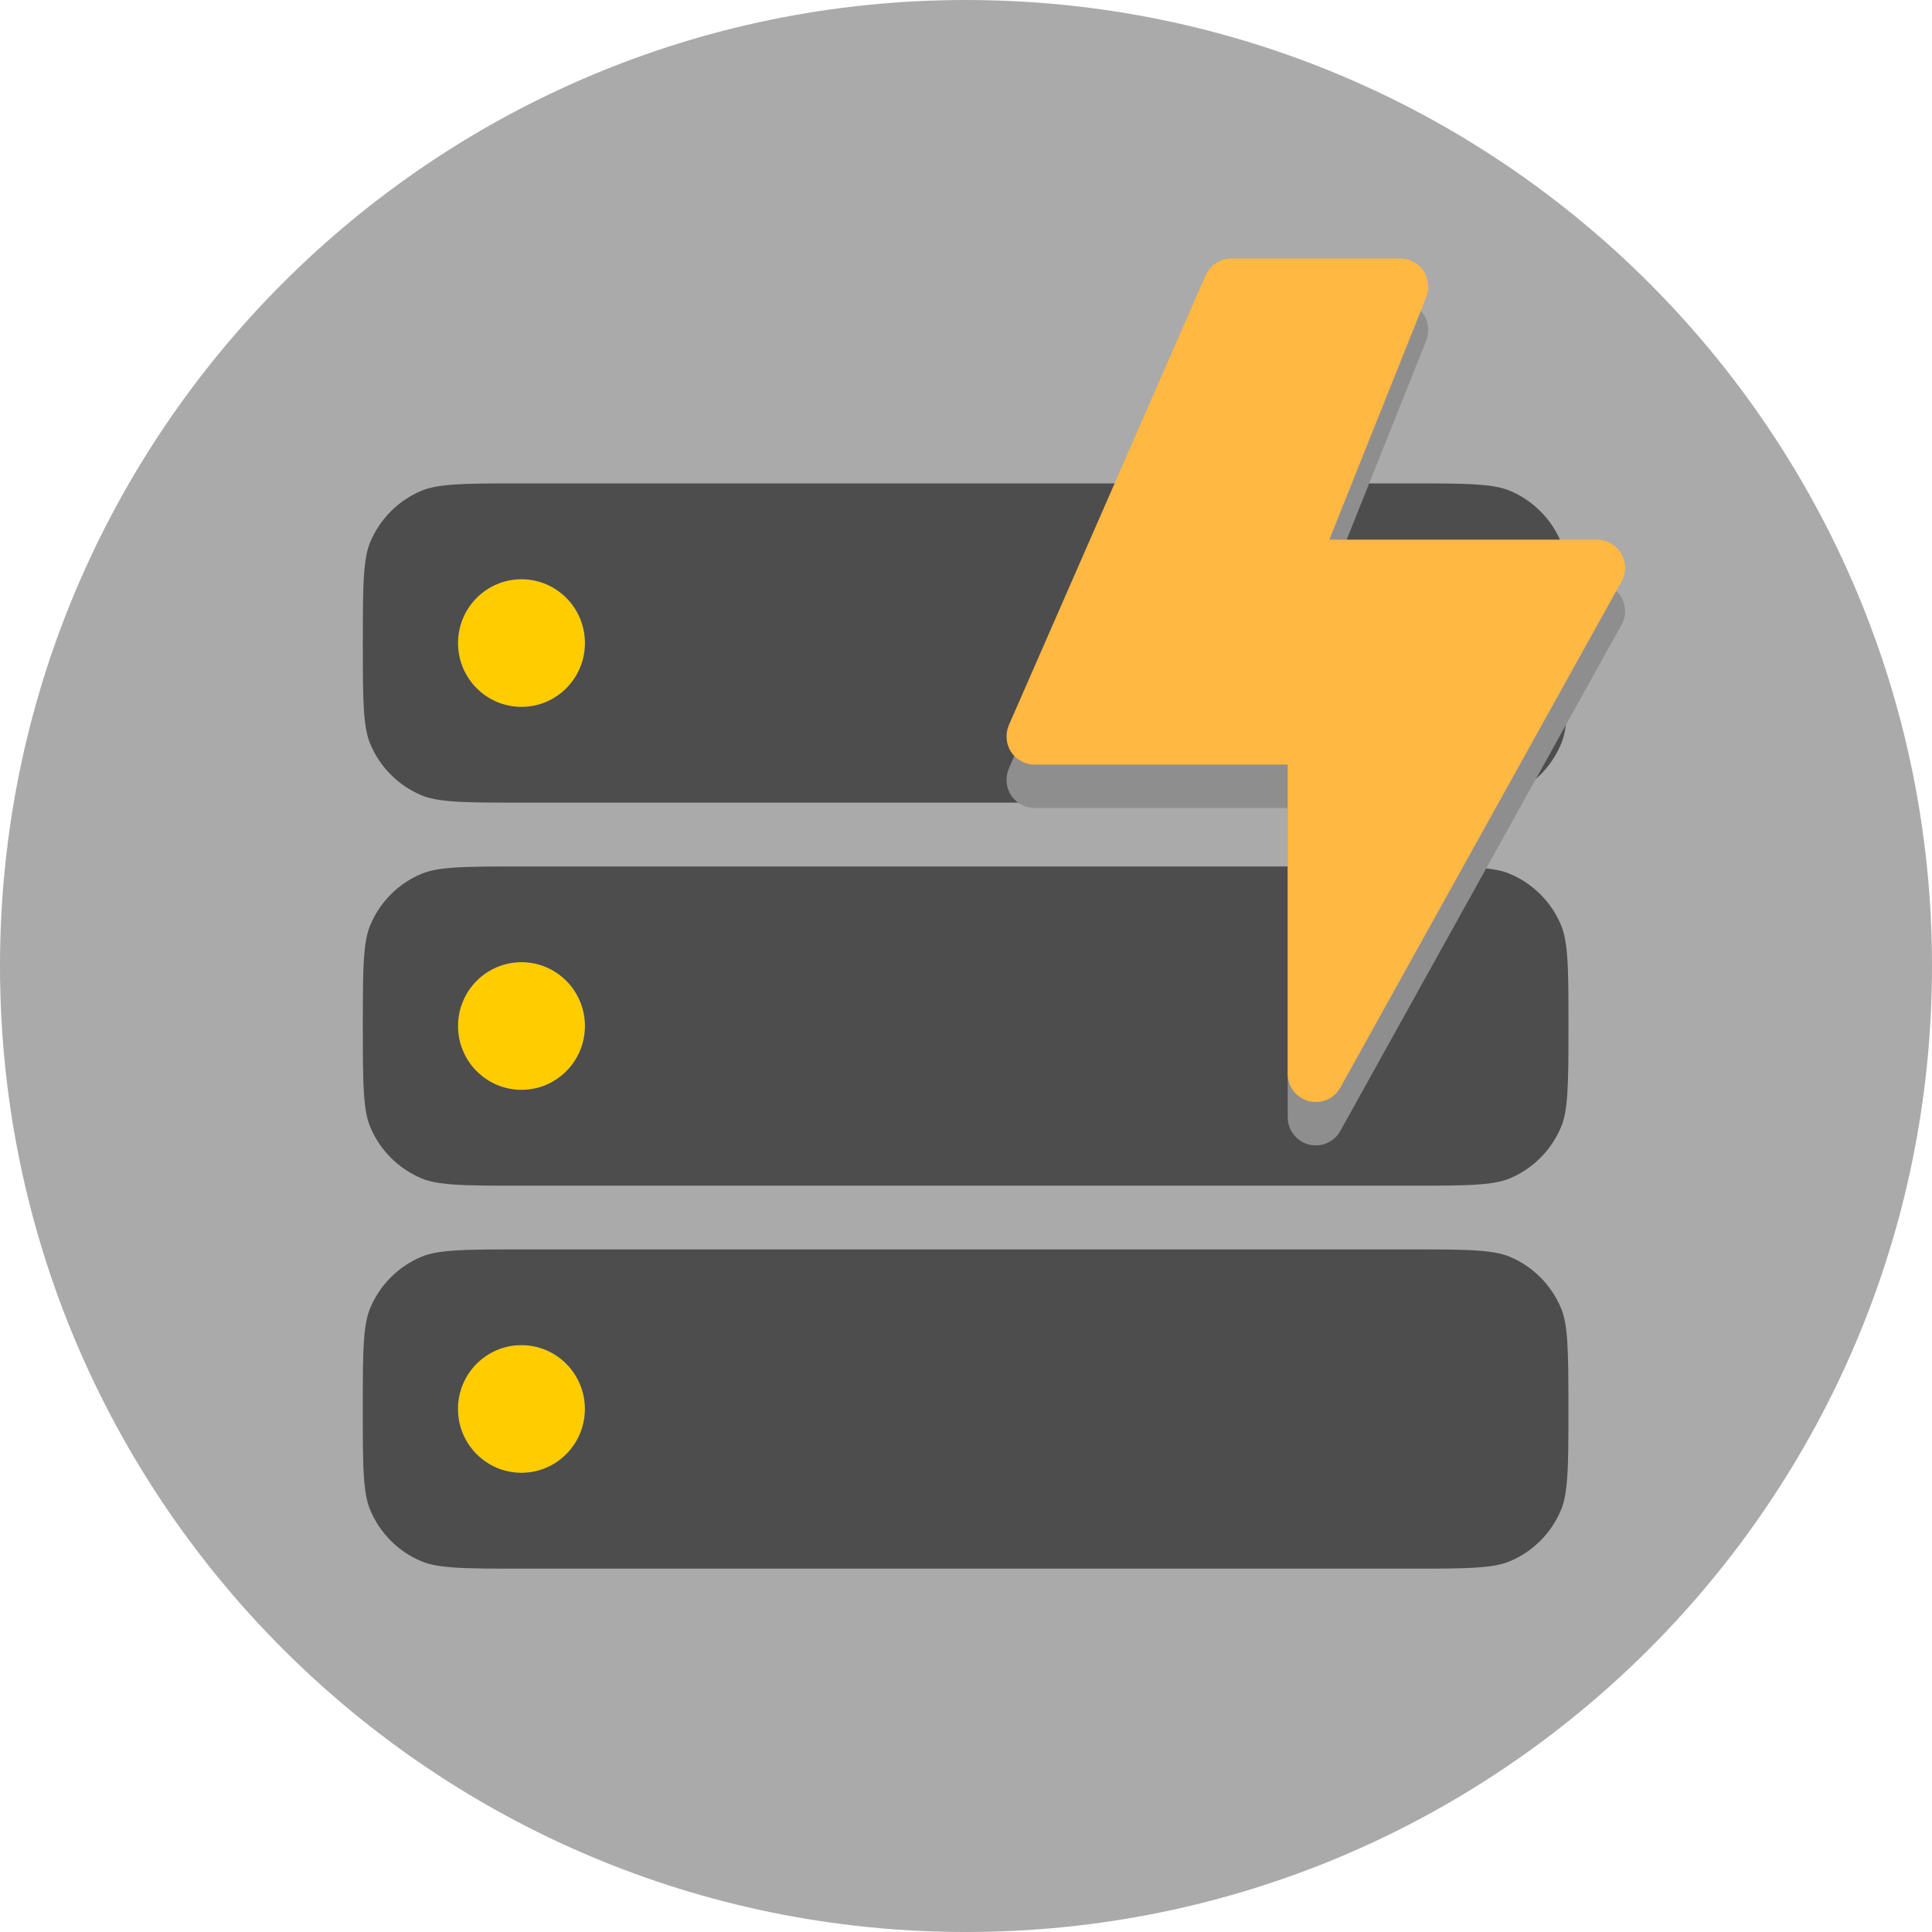 <svg version="1.1" viewBox="0 0 128 128" xml:space="preserve" xmlns="http://www.w3.org/2000/svg"><path d="m128 64c0 35.346-28.654 64-64 64s-64-28.654-64-64 28.654-64 64-64 64 28.654 64 64" fill="#aaa"/><g transform="matrix(.64 0 0 .64 15.106 23.268)"><g transform="matrix(6.24 0 0 6.24 1.478 -5.023)"><g fill="#fc0"><path d="m5.684 12c0 0.585-0.471 1.059-1.053 1.059-0.581 0-1.053-0.474-1.053-1.059 0-0.585 0.471-1.059 1.053-1.059 0.581 0 1.053 0.474 1.053 1.059z"/><path d="m5.684 18.353c0 0.585-0.471 1.059-1.053 1.059-0.581 0-1.053-0.474-1.053-1.059s0.471-1.059 1.053-1.059c0.581 0 1.053 0.474 1.053 1.059z"/><path d="m5.684 5.647c0 0.585-0.471 1.059-1.053 1.059-0.581 0-1.053-0.474-1.053-1.059 0-0.585 0.471-1.059 1.053-1.059 0.581 0 1.053 0.474 1.053 1.059z"/></g><g clip-rule="evenodd" fill="#4d4d4d" fill-rule="evenodd"><path d="m3.515 15.725c0.272-0.019 0.618-0.019 1.116-0.019h14.737c0.498 0 0.845 3e-4 1.116 0.019 0.267 0.018 0.422 0.053 0.541 0.102 0.387 0.161 0.694 0.47 0.855 0.86 0.049 0.119 0.083 0.276 0.101 0.544 0.018 0.273 0.019 0.622 0.019 1.123s-3e-4 0.85-0.019 1.123c-0.018 0.268-0.052 0.425-0.101 0.544-0.16 0.389-0.468 0.698-0.855 0.86-0.119 0.049-0.274 0.084-0.541 0.102-0.272 0.019-0.618 0.019-1.116 0.019h-14.737c-0.498 0-0.845-3e-4 -1.116-0.019-0.267-0.018-0.422-0.053-0.541-0.102-0.387-0.161-0.694-0.47-0.855-0.86-0.049-0.119-0.083-0.276-0.101-0.544-0.019-0.273-0.019-0.622-0.019-1.123s2.8e-4 -0.85 0.019-1.123c0.018-0.268 0.052-0.425 0.101-0.544 0.16-0.389 0.468-0.698 0.855-0.86 0.119-0.049 0.274-0.084 0.541-0.102zm1.116 3.687c0.581 0 1.053-0.474 1.053-1.059 0-0.585-0.471-1.059-1.053-1.059s-1.053 0.474-1.053 1.059c0 0.585 0.471 1.059 1.053 1.059z"/><path d="m4.632 8.294c-0.498 0-0.845-2.9e-4 -1.116-0.019-0.267-0.018-0.422-0.053-0.541-0.102-0.387-0.161-0.694-0.47-0.855-0.86-0.049-0.119-0.083-0.276-0.101-0.544-0.019-0.273-0.019-0.622-0.019-1.123s2.8e-4 -0.85 0.019-1.123c0.018-0.268 0.052-0.425 0.101-0.544 0.16-0.389 0.468-0.698 0.855-0.86 0.119-0.049 0.274-0.084 0.541-0.102 0.272-0.019 0.618-0.019 1.116-0.019h14.737c0.498 0 0.845 2.9e-4 1.116 0.019 0.267 0.018 0.422 0.053 0.541 0.102 0.387 0.161 0.694 0.47 0.855 0.86 0.049 0.119 0.083 0.276 0.101 0.544 0.018 0.273 0.019 0.622 0.019 1.123s-3e-4 0.85-0.019 1.123c-0.018 0.268-0.052 0.425-0.101 0.544-0.16 0.389-0.468 0.698-0.855 0.86-0.119 0.049-0.274 0.084-0.541 0.102-0.272 0.019-0.618 0.019-1.116 0.019zm0 1.059c-0.498 0-0.845 2.9e-4 -1.116 0.019-0.267 0.018-0.422 0.053-0.541 0.102-0.387 0.161-0.694 0.47-0.855 0.86-0.049 0.119-0.083 0.276-0.101 0.544-0.019 0.273-0.019 0.622-0.019 1.123s2.8e-4 0.85 0.019 1.123c0.018 0.268 0.052 0.425 0.101 0.544 0.16 0.389 0.468 0.698 0.855 0.86 0.119 0.049 0.274 0.084 0.541 0.102 0.272 0.019 0.618 0.019 1.116 0.019h14.737c0.498 0 0.845-3e-4 1.116-0.019 0.267-0.018 0.422-0.052 0.541-0.102 0.387-0.161 0.694-0.47 0.855-0.86 0.049-0.119 0.083-0.276 0.101-0.544 0.018-0.273 0.019-0.622 0.019-1.123s-3e-4 -0.85-0.019-1.123c-0.018-0.268-0.052-0.425-0.101-0.544-0.16-0.389-0.468-0.698-0.855-0.86-0.119-0.049-0.274-0.084-0.541-0.102-0.272-0.019-0.618-0.019-1.116-0.019zm1.053 2.647c0 0.585-0.471 1.059-1.053 1.059s-1.053-0.474-1.053-1.059 0.471-1.059 1.053-1.059 1.053 0.474 1.053 1.059zm-1.053-5.294c0.581 0 1.053-0.474 1.053-1.059s-0.471-1.059-1.053-1.059-1.053 0.474-1.053 1.059 0.471 1.059 1.053 1.059z"/></g></g></g><g transform="matrix(.722 0 0 .722 40.373 1.734)"><g transform="matrix(2.58 0 0 2.58 23.545 22.722)"><g fill="#8f8e8e">

<g fill="#8f8e8e">

<path d="m26.87 12.49-10 18c-0.18 0.32-0.51 0.51-0.87 0.51-0.08 0-0.17-0.01-0.25-0.03-0.44-0.12-0.75-0.51-0.75-0.97v-11h-9c-0.34 0-0.65-0.17-0.84-0.45-0.18-0.28-0.21-0.64-0.08-0.95l7-16c0.16-0.36 0.52-0.6 0.92-0.6h6c0.33 0 0.64 0.16 0.83 0.44 0.18 0.27 0.22 0.62 0.1 0.93l-3.45 8.63h9.52c0.35 0 0.68 0.19 0.86 0.49 0.18 0.31 0.19 0.69 0.01 1z" fill="#8f8e8e"/>

</g>

</g></g><g transform="matrix(2.58 0 0 2.58 23.545 18.742)">



<path d="m26.87 12.49-10 18c-0.18 0.32-0.51 0.51-0.87 0.51-0.08 0-0.17-0.01-0.25-0.03-0.44-0.12-0.75-0.51-0.75-0.97v-11h-9c-0.34 0-0.65-0.17-0.84-0.45-0.18-0.28-0.21-0.64-0.08-0.95l7-16c0.16-0.36 0.52-0.6 0.92-0.6h6c0.33 0 0.64 0.16 0.83 0.44 0.18 0.27 0.22 0.62 0.1 0.93l-3.45 8.63h9.52c0.35 0 0.68 0.19 0.86 0.49 0.18 0.31 0.19 0.69 0.01 1z" fill="#ffb841"/>



</g></g></svg>
